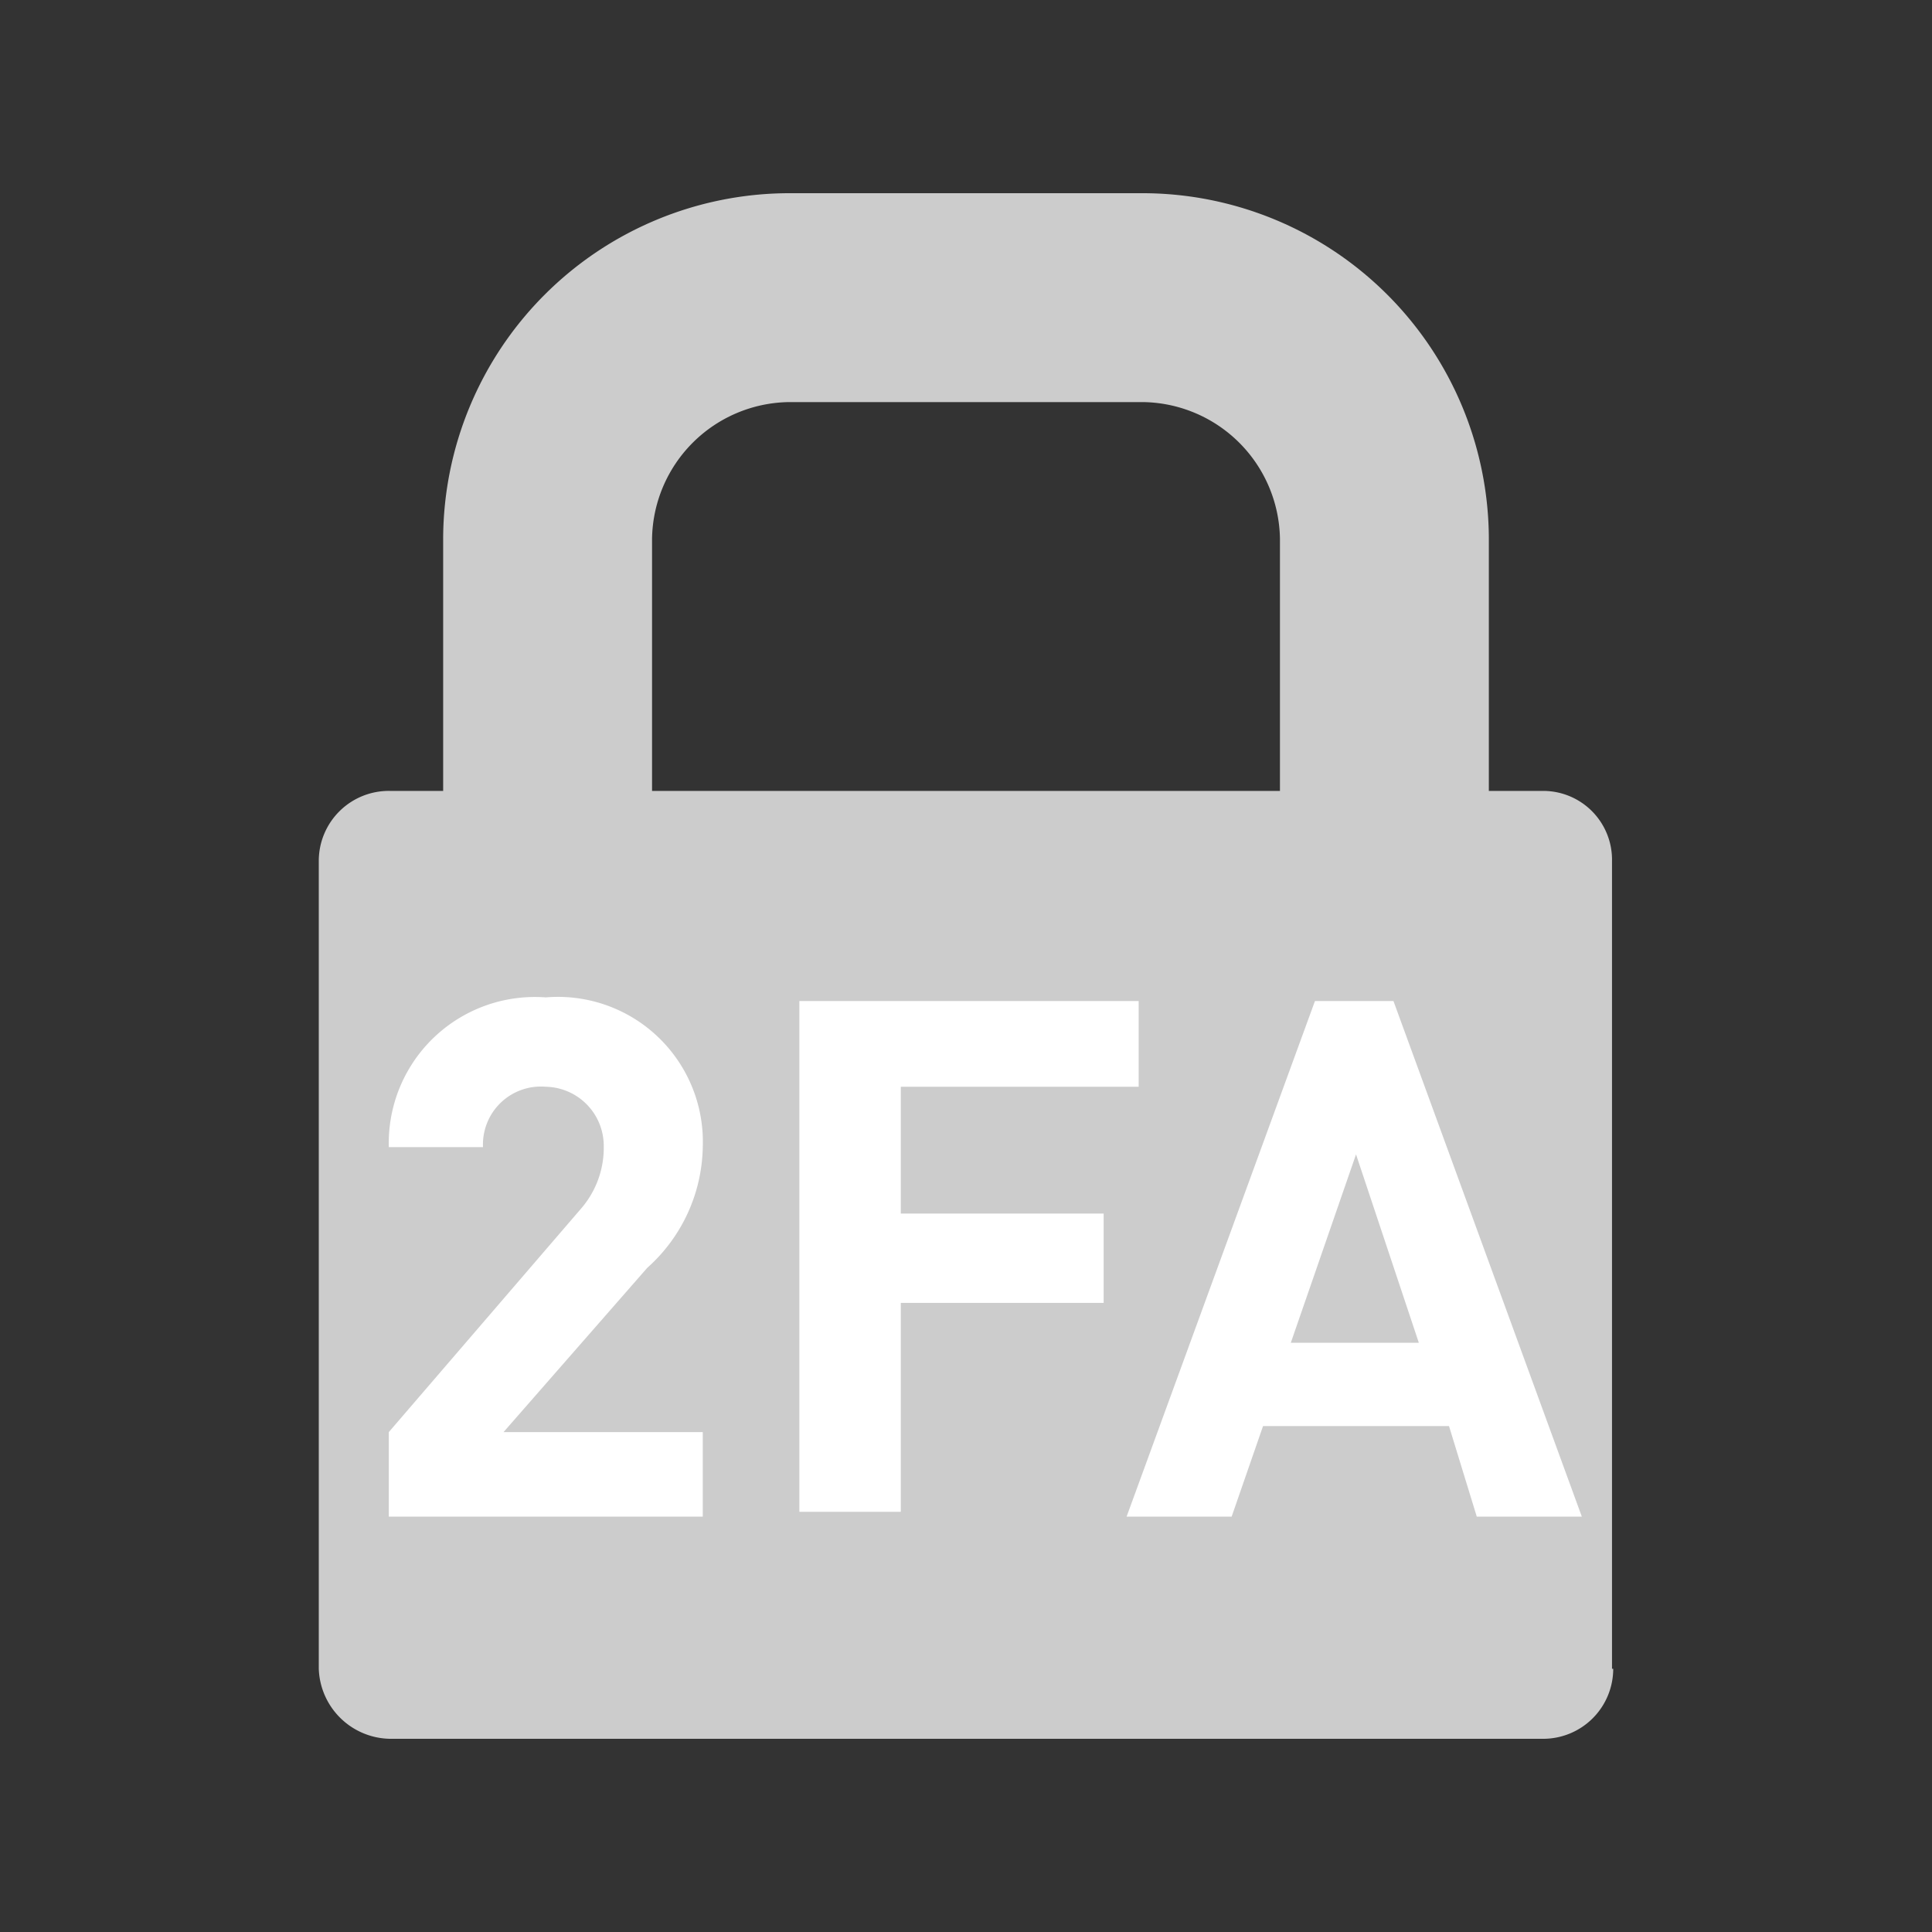 <?xml version="1.0" encoding="UTF-8"?><svg xmlns="http://www.w3.org/2000/svg" xmlns:xlink="http://www.w3.org/1999/xlink" width="16" height="16" viewBox="0 0 16 16"><rect x="0" y="0" width="16" height="16" fill="#333333" stroke="none"/><defs><linearGradient id="a" x1="57592.93" y1="-82149.79" x2="57762.63" y2="-82319.49" gradientTransform="matrix(.04 0 0 -.04 -2068.4 -2955.39)" gradientUnits="userSpaceOnUse"><stop offset="0" stop-color="#ccc"/><stop offset="1" stop-color="#b3b3b3"/></linearGradient><linearGradient id="b" x1="57553.61" y1="-82260.87" x2="57802.03" y2="-82509.28" xlink:href="#a"/></defs><path d="M5.4 6.84V4.46a1.15 1.15 0 0 1 1.13-1.13h2.94a1.15 1.15 0 0 1 1.13 1.13v2.38h1.73V4.46A2.87 2.87 0 0 0 9.47 1.6H6.53a2.87 2.87 0 0 0-2.86 2.86v2.38z" fill="url(#a)"/><path d="M13.36 13.82a.58.58 0 0 1-.58.58H3.23a.6.6 0 0 1-.59-.58V7.13a.58.58 0 0 1 .59-.58h9.55a.57.57 0 0 1 .57.58v6.69z" fill="url(#b)"/><path d="M3.22 12.56v-.7L4.82 10A.77.77 0 0 0 5 9.49.49.49 0 0 0 4.52 9a.48.48 0 0 0-.52.5h-.78a1.21 1.21 0 0 1 1.3-1.24 1.2 1.2 0 0 1 1.3 1.24 1.37 1.37 0 0 1-.46 1l-1.19 1.36h1.65v.7zM7.46 9v1.05h1.68v.74H7.46v1.73h-.84V8.29h2.81V9zM12.23 12.56l-.23-.75h-1.54l-.26.75h-.87l1.56-4.27h.65l1.56 4.27zm-1-3l-.54 1.56h1.06z" fill="#fff"/></svg>